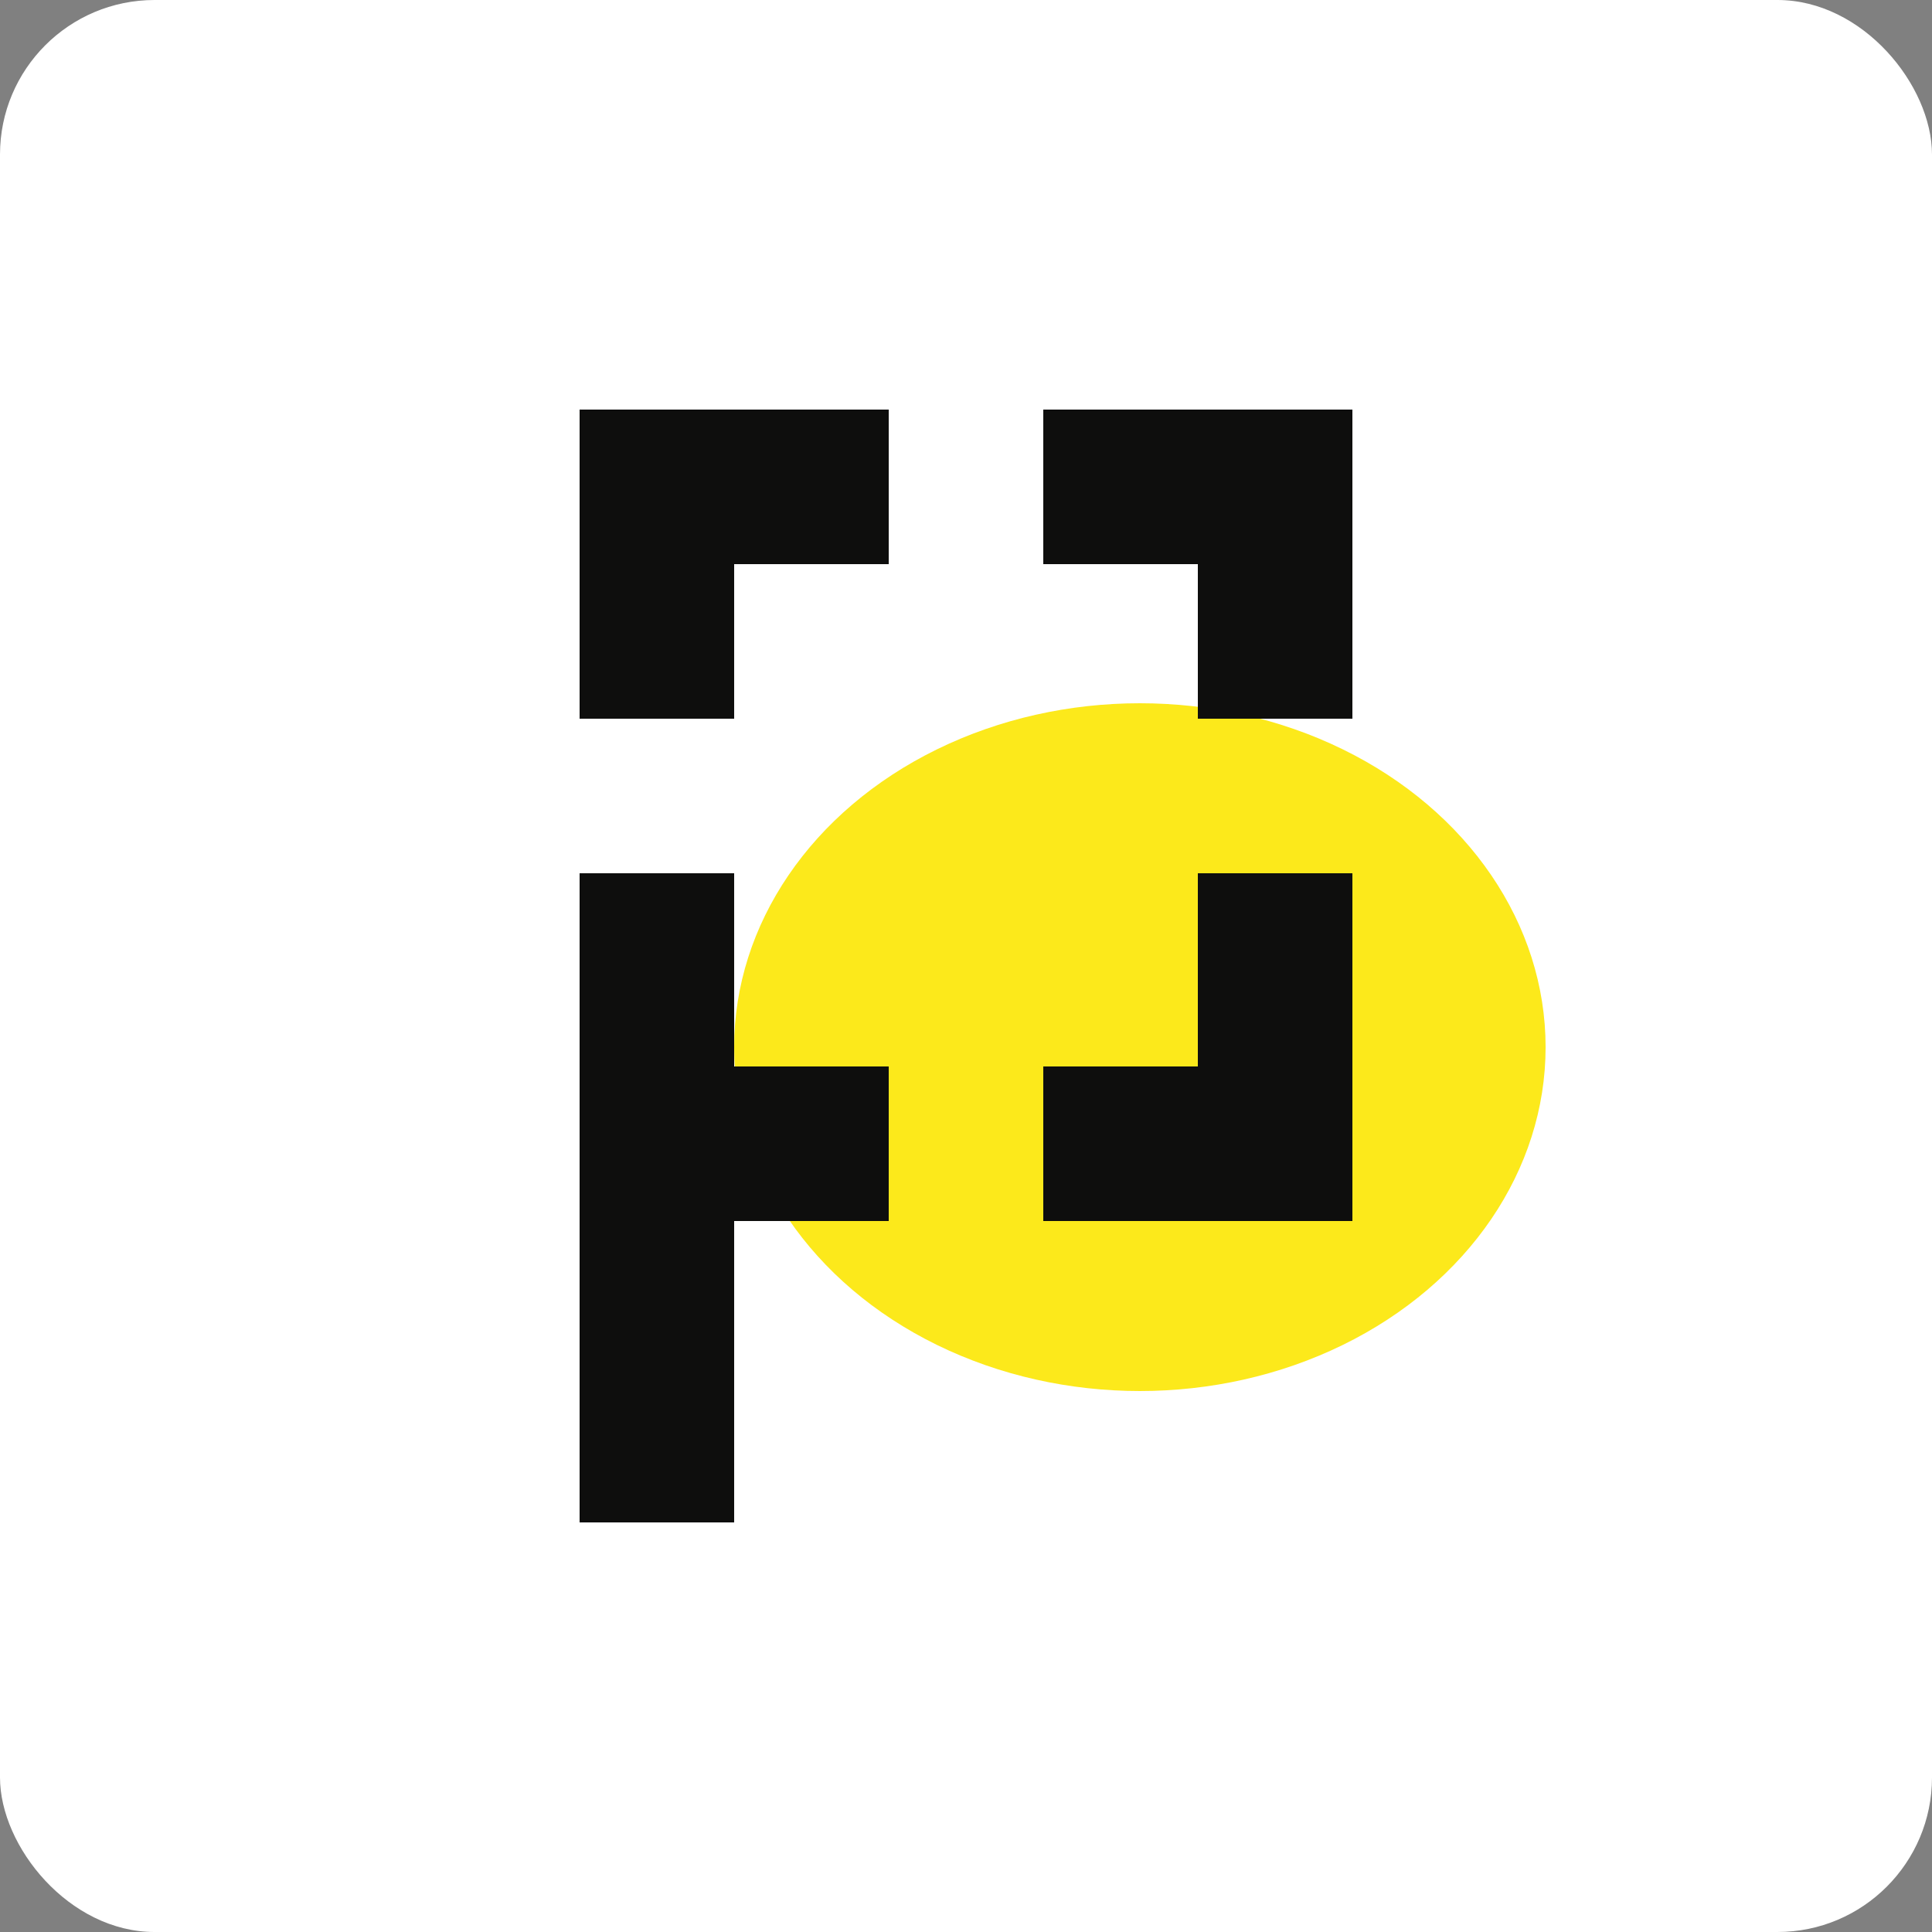 <svg xmlns="http://www.w3.org/2000/svg" version="1.1" xmlns:xlink="http://www.w3.org/1999/xlink" xmlns:svgjs="http://svgjs.dev/svgjs" width="250" height="250"><rect width="100%" height="100%" fill="#808080" stroke="none"/><svg width="250" height="250" viewBox="0 0 250 250" fill="none" xmlns="http://www.w3.org/2000/svg">
<rect width="250" height="250" rx="20" fill="white"></rect>
<ellipse cx="147.5" cy="135.5" rx="52.5" ry="44.5" fill="#FCE91B"></ellipse>
<rect x="75" y="53" width="40" height="20" fill="#0E0E0D"></rect>
<rect x="135" y="53" width="40" height="20" fill="#0E0E0D"></rect>
<rect x="175" y="53" width="40" height="20" transform="rotate(90 175 53)" fill="#0E0E0D"></rect>
<rect x="175" y="113" width="40" height="20" transform="rotate(90 175 113)" fill="#0E0E0D"></rect>
<rect x="135" y="138" width="40" height="20" fill="#0E0E0D"></rect>
<rect x="75" y="138" width="40" height="20" fill="#0E0E0D"></rect>
<rect x="75" y="197" width="84" height="20" transform="rotate(-90 75 197)" fill="#0E0E0D"></rect>
<rect x="75" y="93" width="40" height="20" transform="rotate(-90 75 93)" fill="#0E0E0D"></rect>
</svg><style>@media (prefers-color-scheme: light) { :root { filter: none; } }
@media (prefers-color-scheme: dark) { :root { filter: none; } }
</style></svg>